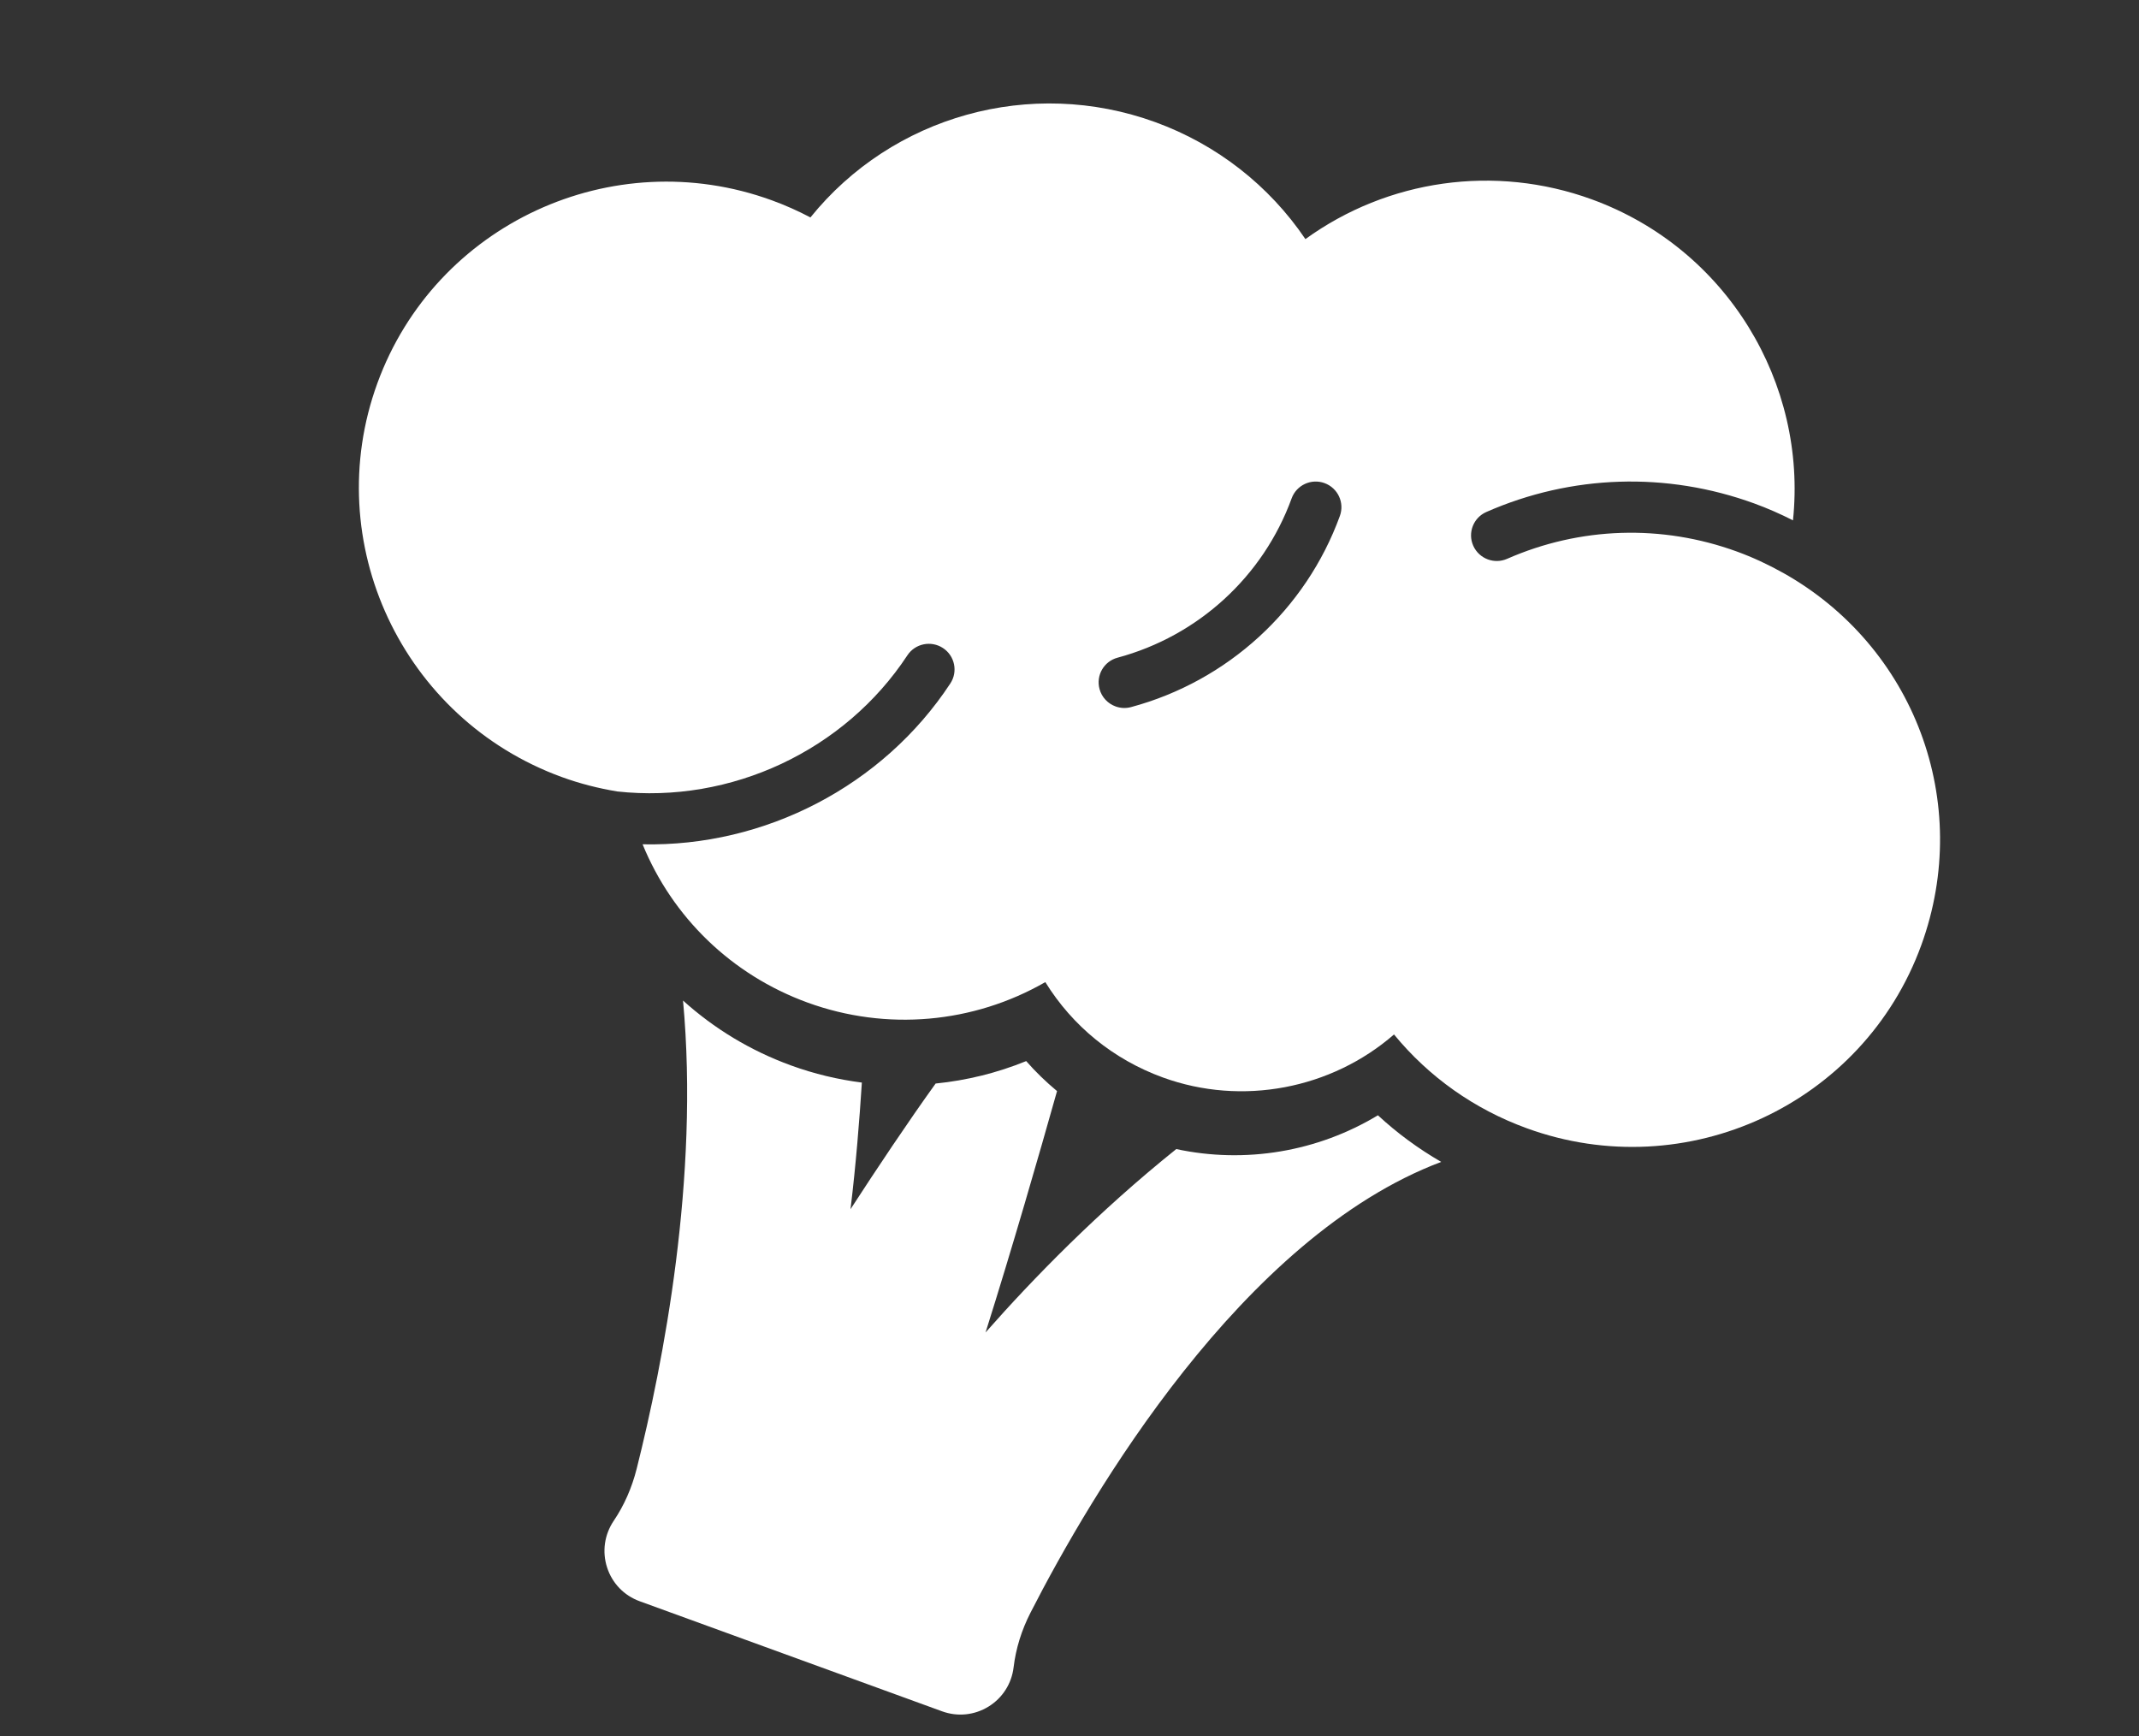 <svg width="69" height="56" viewBox="0 0 69 56" fill="none" xmlns="http://www.w3.org/2000/svg">
<rect x="0" y="0" width="69" height="56" fill="#333333" stroke="none"/>
<path fill-rule="evenodd" clip-rule="evenodd" d="M37.944 37.067C35.433 39.081 33.336 41.231 31.792 42.983C32.654 40.252 33.511 37.281 34.098 35.197C33.743 34.901 33.409 34.58 33.103 34.229C32.163 34.612 31.179 34.853 30.181 34.953C29.278 36.211 28.296 37.681 27.436 39.007C27.61 37.576 27.726 36.111 27.802 34.922C27.03 34.824 26.263 34.641 25.516 34.369C24.202 33.891 23.028 33.174 22.033 32.276C22.564 38.002 21.389 43.996 20.539 47.375C20.384 47.993 20.135 48.559 19.798 49.058C19.497 49.504 19.418 50.053 19.584 50.565C19.748 51.073 20.131 51.47 20.634 51.653L30.392 55.205C30.891 55.386 31.435 55.33 31.887 55.052C32.339 54.774 32.634 54.311 32.697 53.783C32.769 53.181 32.953 52.587 33.244 52.018C35.193 48.209 40.065 39.9 46.491 37.481C45.756 37.056 45.07 36.554 44.449 35.977C42.5 37.154 40.171 37.545 37.944 37.067Z" fill="white"/>
<path fill-rule="evenodd" clip-rule="evenodd" d="M36.485 22.81C36.314 22.856 36.141 22.845 35.986 22.788C35.741 22.699 35.542 22.497 35.469 22.228C35.349 21.787 35.609 21.334 36.05 21.216C38.65 20.517 40.749 18.596 41.666 16.076C41.822 15.648 42.297 15.428 42.726 15.584C43.156 15.741 43.378 16.215 43.222 16.643C42.122 19.666 39.603 21.971 36.485 22.81ZM57.512 18.475L57.512 18.476C57.037 18.209 56.539 17.978 56.024 17.79C53.602 16.909 50.971 16.993 48.616 18.027C48.413 18.116 48.193 18.117 47.999 18.047C47.794 17.972 47.619 17.818 47.524 17.604C47.339 17.187 47.528 16.7 47.946 16.516C50.693 15.309 53.762 15.211 56.588 16.24C57.017 16.396 57.433 16.58 57.838 16.785C58.3 12.369 55.717 8.021 51.346 6.43C48.219 5.292 44.765 5.791 42.11 7.713C40.94 5.984 39.251 4.662 37.27 3.941C33.248 2.477 28.783 3.742 26.143 7.014C25.739 6.801 25.322 6.616 24.896 6.461C19.747 4.587 14.039 7.235 12.172 12.365C10.305 17.494 12.975 23.192 18.125 25.067C18.704 25.278 19.302 25.43 19.91 25.531C23.58 25.933 27.247 24.216 29.271 21.139C29.522 20.759 30.035 20.654 30.417 20.904C30.8 21.154 30.907 21.666 30.656 22.047C28.477 25.359 24.668 27.32 20.729 27.236C21.687 29.58 23.591 31.446 26.052 32.342C28.599 33.269 31.401 33.014 33.72 31.681C34.597 33.1 35.916 34.176 37.511 34.757C40.072 35.689 42.95 35.125 44.968 33.37C46.094 34.742 47.558 35.78 49.252 36.396C54.401 38.27 60.109 35.621 61.976 30.492C63.656 25.877 61.741 20.842 57.512 18.475Z" fill="white"/>
</svg>

